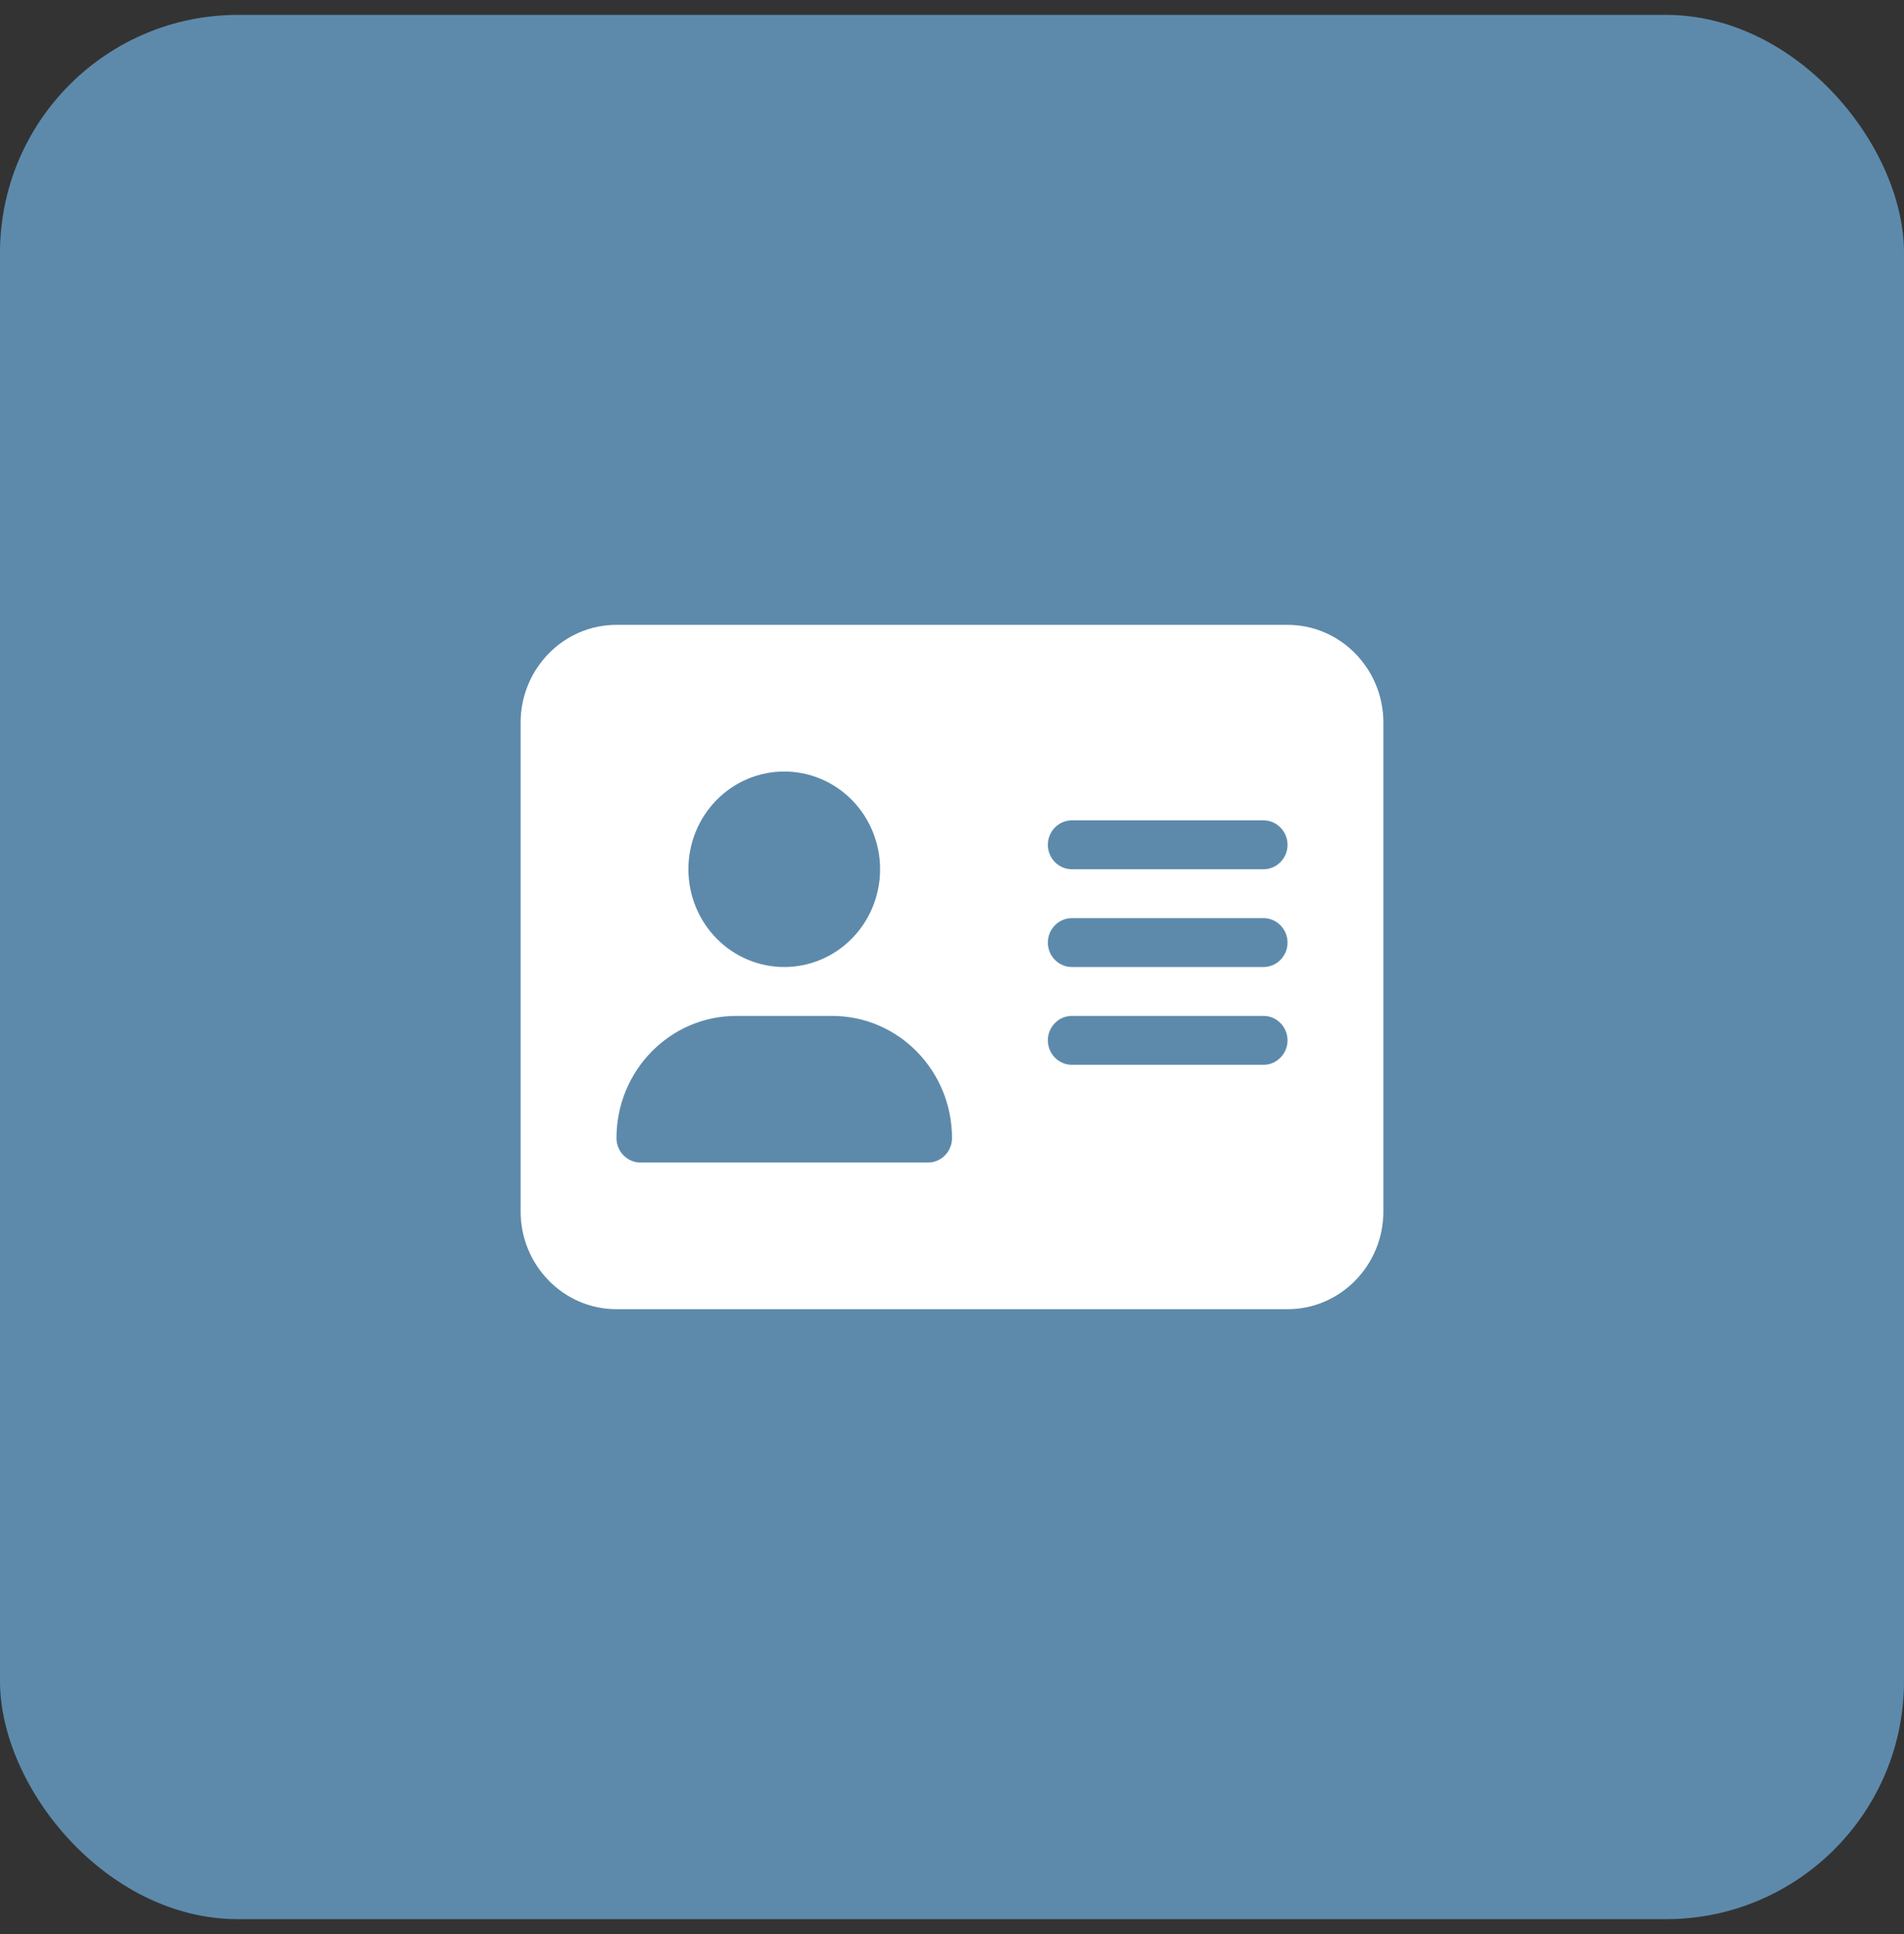 <svg width="64" height="65" viewBox="0 0 64 65" fill="none" xmlns="http://www.w3.org/2000/svg">
<rect x="0" y="0" width="64" height="65" fill="#333333" stroke="none"/>
<g id="Iconos/Contactos/Nombre">
<rect y="0.5" width="64" height="64" rx="8" fill="#5D8AAB"/>
<path id="Nombre" d="M20.722 21C18.945 21 17.5 22.473 17.5 24.286V40.714C17.5 42.527 18.945 44 20.722 44H43.278C45.055 44 46.5 42.527 46.5 40.714V24.286C46.5 22.473 45.055 21 43.278 21H20.722ZM24.75 34.143H27.972C30.198 34.143 32 35.981 32 38.25C32 38.702 31.637 39.071 31.194 39.071H21.528C21.085 39.071 20.722 38.702 20.722 38.25C20.722 35.981 22.525 34.143 24.75 34.143ZM23.139 29.214C23.139 28.343 23.478 27.507 24.083 26.891C24.687 26.275 25.506 25.929 26.361 25.929C27.216 25.929 28.035 26.275 28.64 26.891C29.244 27.507 29.583 28.343 29.583 29.214C29.583 30.086 29.244 30.921 28.64 31.538C28.035 32.154 27.216 32.5 26.361 32.5C25.506 32.5 24.687 32.154 24.083 31.538C23.478 30.921 23.139 30.086 23.139 29.214ZM36.028 27.571H42.472C42.915 27.571 43.278 27.941 43.278 28.393C43.278 28.845 42.915 29.214 42.472 29.214H36.028C35.585 29.214 35.222 28.845 35.222 28.393C35.222 27.941 35.585 27.571 36.028 27.571ZM36.028 30.857H42.472C42.915 30.857 43.278 31.227 43.278 31.679C43.278 32.13 42.915 32.5 42.472 32.5H36.028C35.585 32.5 35.222 32.13 35.222 31.679C35.222 31.227 35.585 30.857 36.028 30.857ZM36.028 34.143H42.472C42.915 34.143 43.278 34.513 43.278 34.964C43.278 35.416 42.915 35.786 42.472 35.786H36.028C35.585 35.786 35.222 35.416 35.222 34.964C35.222 34.513 35.585 34.143 36.028 34.143Z" fill="white"/>
</g>
</svg>
